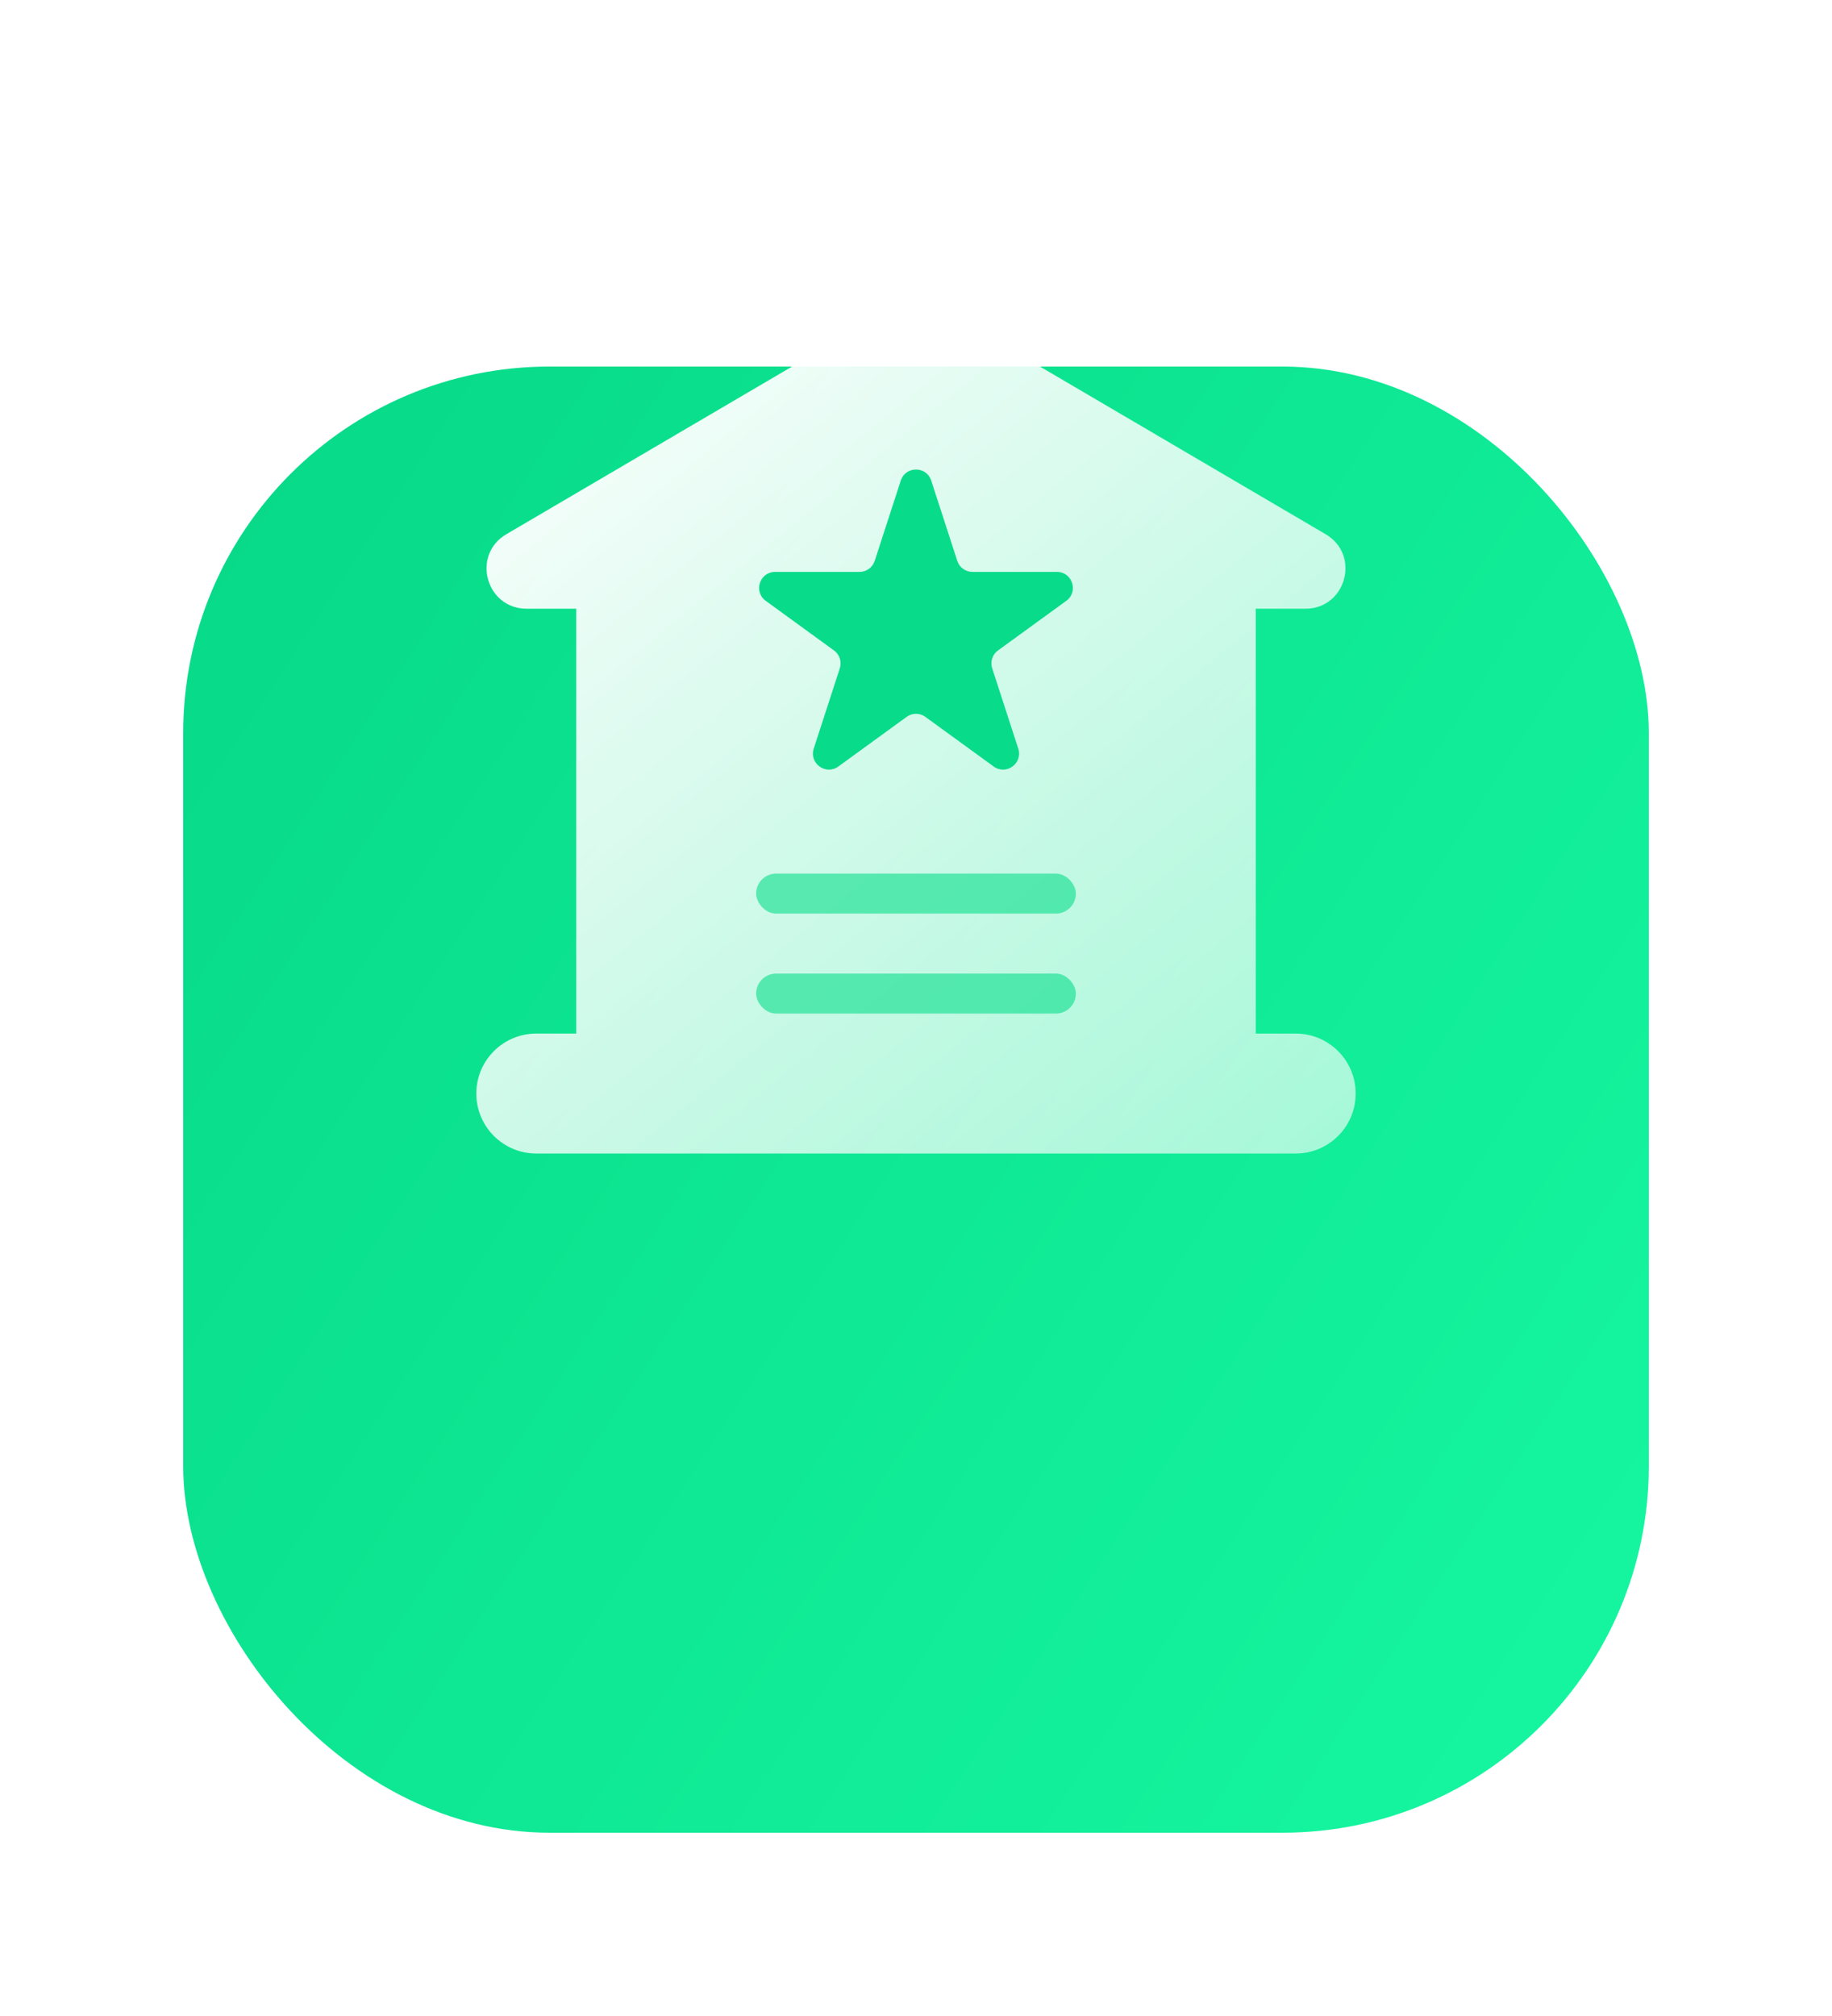 <svg width="100" height="110" viewBox="0 0 100 110" fill="none" xmlns="http://www.w3.org/2000/svg">
<g filter="url(#filter0_d_639_359)">
<rect x="10" width="80" height="80" rx="20" fill="url(#paint0_linear_639_359)"/>
</g>
<path fill-rule="evenodd" clip-rule="evenodd" d="M51.104 16.679C50.422 16.279 49.578 16.279 48.896 16.679L27.639 29.149C25.721 30.275 26.519 33.213 28.743 33.213H31.454V56.395H29.273C27.465 56.395 26 57.86 26 59.667C26 61.475 27.465 62.94 29.273 62.94H70.727C72.535 62.94 74 61.475 74 59.667C74 57.86 72.535 56.395 70.727 56.395H68.546V33.213H71.257C73.481 33.213 74.279 30.275 72.361 29.149L51.104 16.679Z" fill="url(#paint1_linear_639_359)"/>
<rect opacity="0.6" x="41.273" y="47.667" width="17.454" height="2.182" rx="1.091" fill="#09DD8B"/>
<rect opacity="0.6" x="41.273" y="53.122" width="17.454" height="2.182" rx="1.091" fill="#09DD8B"/>
<path d="M49.17 26.221C49.431 25.418 50.569 25.418 50.83 26.221L52.253 30.602C52.37 30.962 52.705 31.205 53.083 31.205H57.689C58.535 31.205 58.886 32.287 58.202 32.784L54.476 35.491C54.17 35.713 54.042 36.107 54.159 36.467L55.582 40.847C55.843 41.651 54.923 42.32 54.239 41.823L50.513 39.116C50.207 38.893 49.793 38.893 49.487 39.116L45.761 41.823C45.077 42.32 44.157 41.651 44.418 40.847L45.841 36.467C45.958 36.107 45.83 35.713 45.524 35.491L41.798 32.784C41.114 32.287 41.465 31.205 42.311 31.205H46.917C47.295 31.205 47.63 30.962 47.747 30.602L49.17 26.221Z" fill="#08DB8A"/>
<defs>
<filter id="filter0_d_639_359" x="0" y="0" width="100" height="110" filterUnits="userSpaceOnUse" color-interpolation-filters="sRGB">
<feFlood flood-opacity="0" result="BackgroundImageFix"/>
<feColorMatrix in="SourceAlpha" type="matrix" values="0 0 0 0 0 0 0 0 0 0 0 0 0 0 0 0 0 0 127 0" result="hardAlpha"/>
<feMorphology radius="10" operator="erode" in="SourceAlpha" result="effect1_dropShadow_639_359"/>
<feOffset dy="20"/>
<feGaussianBlur stdDeviation="10"/>
<feComposite in2="hardAlpha" operator="out"/>
<feColorMatrix type="matrix" values="0 0 0 0 0.051 0 0 0 0 0.894 0 0 0 0 0.573 0 0 0 0.1 0"/>
<feBlend mode="normal" in2="BackgroundImageFix" result="effect1_dropShadow_639_359"/>
<feBlend mode="normal" in="SourceGraphic" in2="effect1_dropShadow_639_359" result="shape"/>
</filter>
<linearGradient id="paint0_linear_639_359" x1="12.264" y1="2" x2="95.568" y2="56.488" gradientUnits="userSpaceOnUse">
<stop stop-color="#07D988"/>
<stop offset="1" stop-color="#15F59F"/>
</linearGradient>
<linearGradient id="paint1_linear_639_359" x1="36.047" y1="9.728" x2="79.496" y2="63.04" gradientUnits="userSpaceOnUse">
<stop stop-color="white"/>
<stop offset="1" stop-color="white" stop-opacity="0.6"/>
</linearGradient>
</defs>
</svg>
